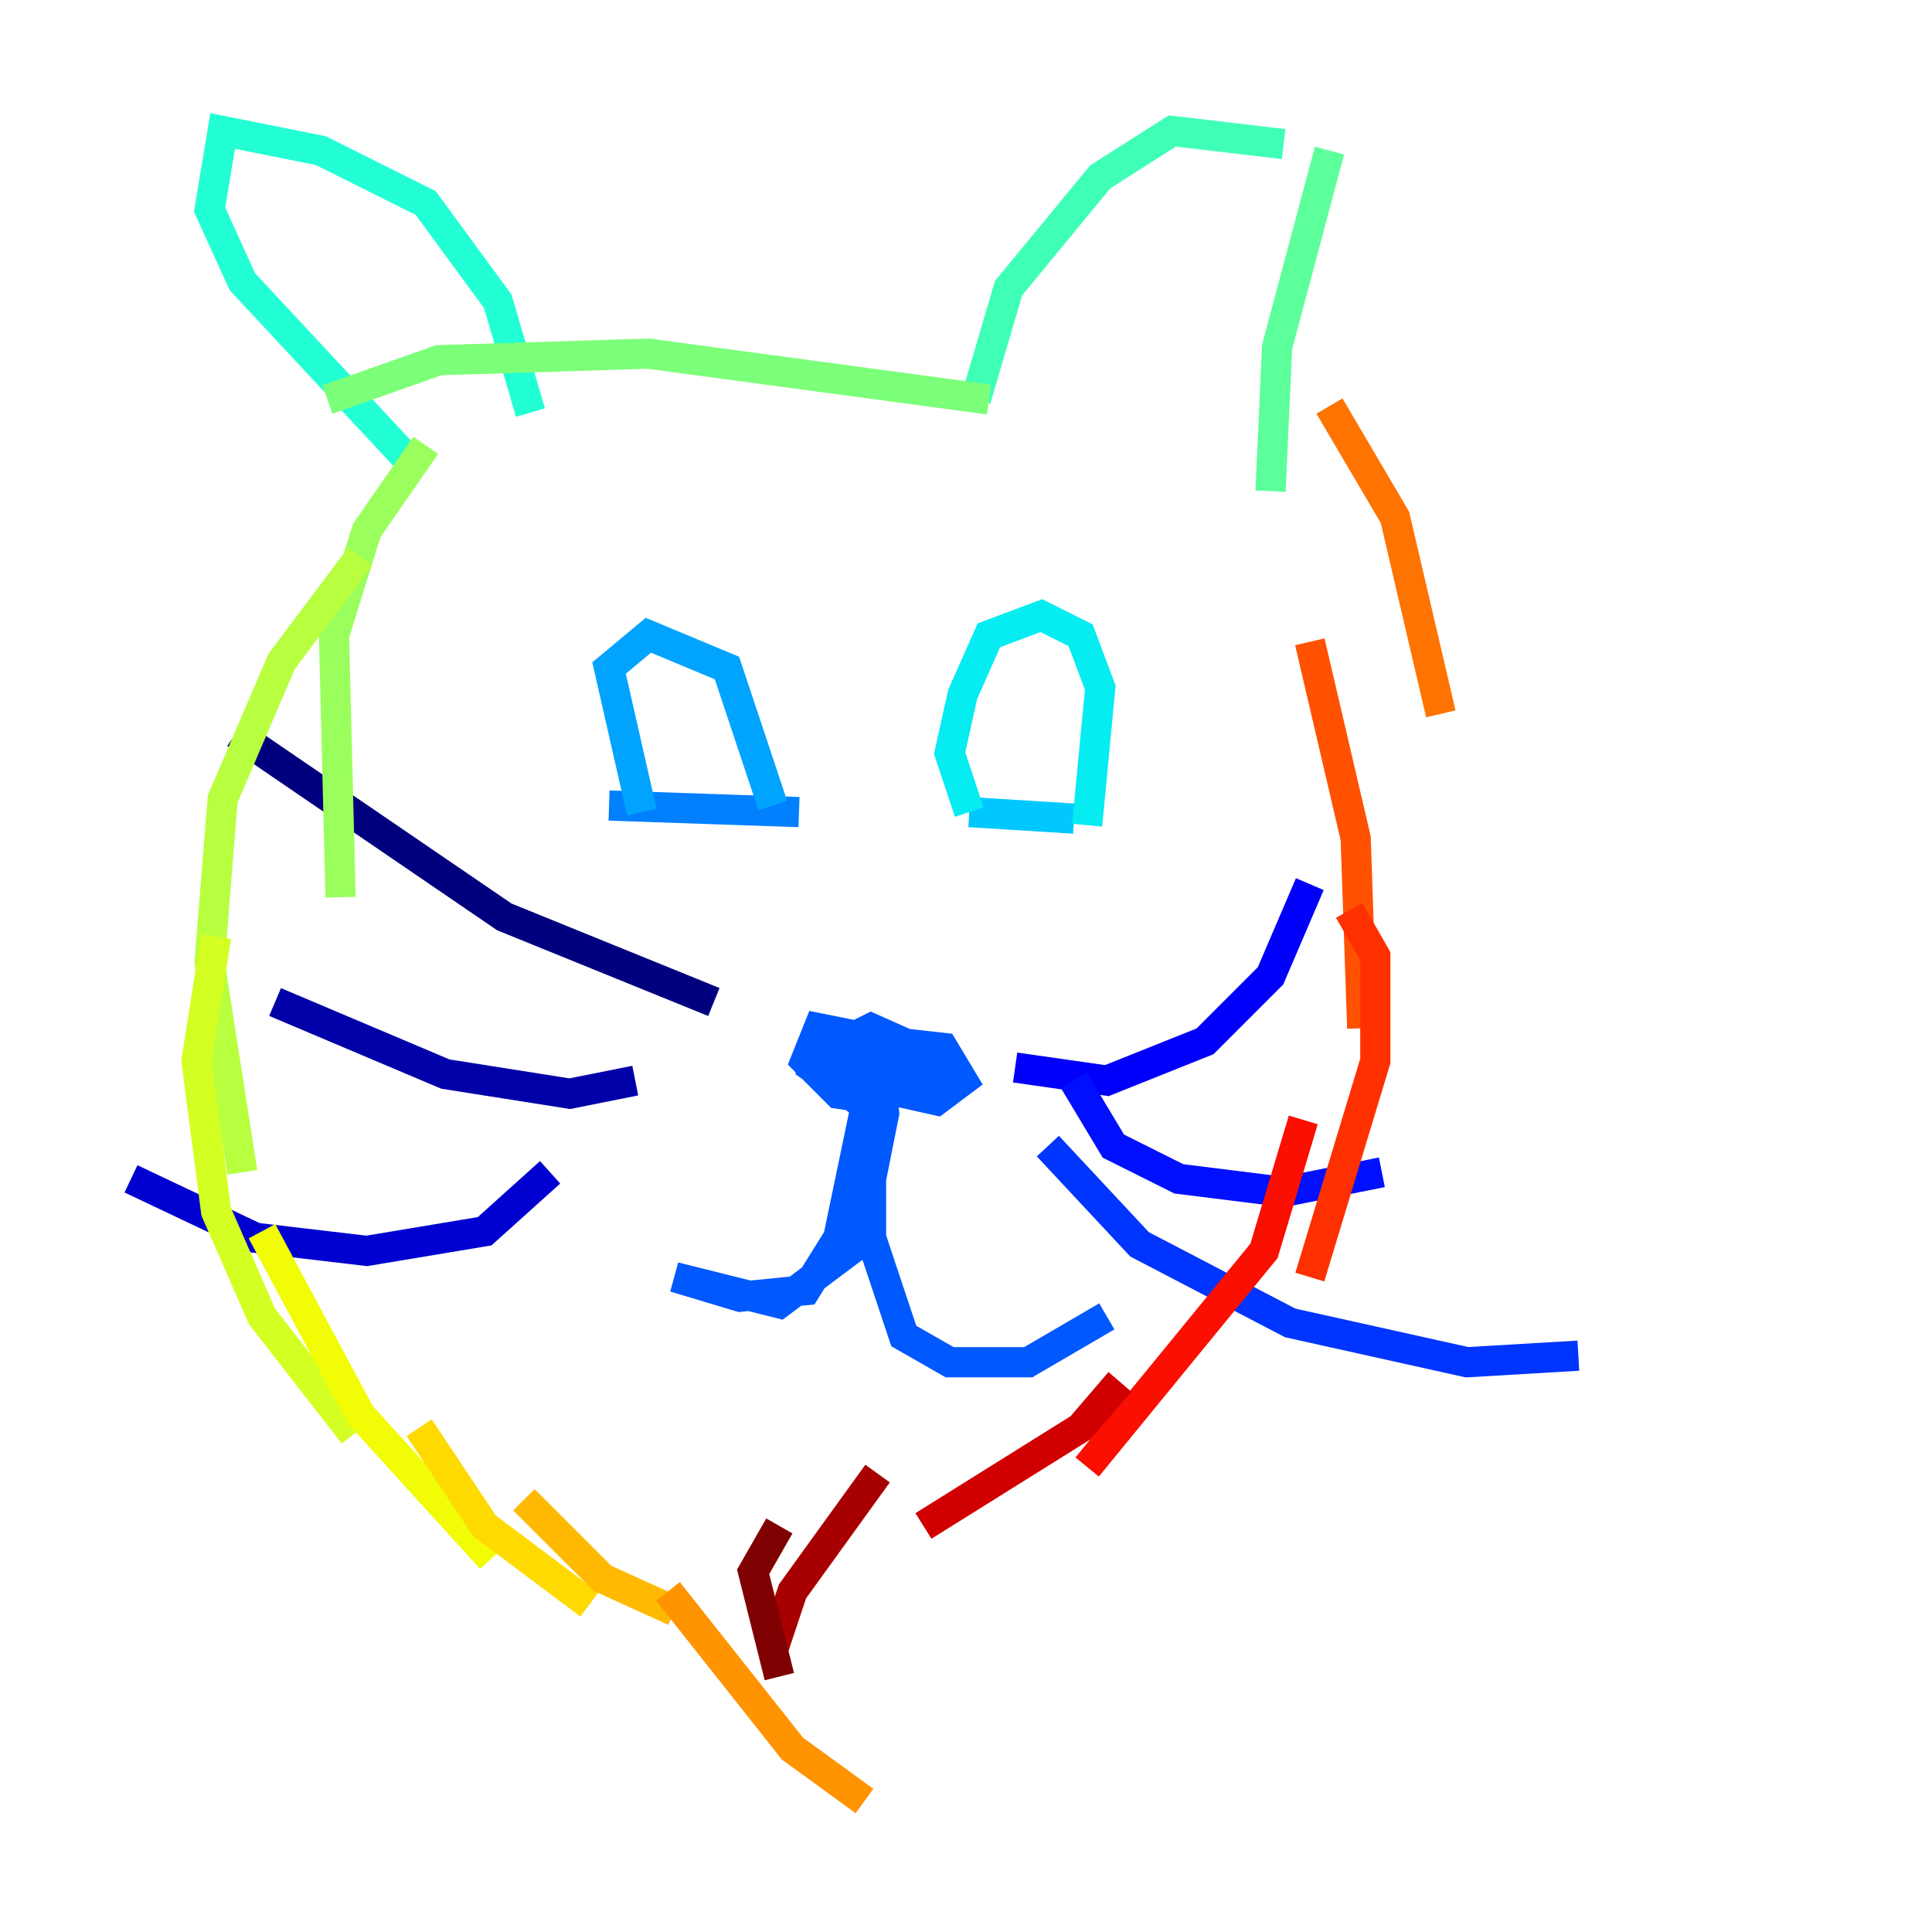<?xml version="1.0" encoding="utf-8" ?>
<svg baseProfile="tiny" height="128" version="1.2" viewBox="0,0,128,128" width="128" xmlns="http://www.w3.org/2000/svg" xmlns:ev="http://www.w3.org/2001/xml-events" xmlns:xlink="http://www.w3.org/1999/xlink"><defs /><polyline fill="none" points="47.295,66.386 33.41,60.746 15.62,48.597" stroke="#00007f" stroke-width="2" /><polyline fill="none" points="42.088,71.593 37.749,72.461 29.505,71.159 18.224,66.386" stroke="#0000a8" stroke-width="2" /><polyline fill="none" points="36.447,77.668 32.108,81.573 24.298,82.875 16.922,82.007 8.678,78.102" stroke="#0000d1" stroke-width="2" /><polyline fill="none" points="67.254,70.725 73.329,71.593 79.837,68.99 84.176,64.651 86.78,58.576" stroke="#0000fa" stroke-width="2" /><polyline fill="none" points="71.159,71.593 73.763,75.932 78.102,78.102 85.044,78.969 91.552,77.668" stroke="#0010ff" stroke-width="2" /><polyline fill="none" points="69.424,75.932 75.498,82.441 85.478,87.647 97.193,90.251 104.57,89.817" stroke="#0034ff" stroke-width="2" /><polyline fill="none" points="62.481,72.027 60.312,70.725 58.142,72.027 62.047,72.895 63.783,71.593 62.481,69.424 58.576,68.99 56.407,71.593 59.878,72.027 58.142,69.424 56.407,70.291 56.841,72.027 59.01,72.027 59.01,69.858 55.539,68.99 55.973,71.593 58.142,72.027 59.01,71.593 58.576,68.99 54.237,68.122 53.37,70.291 55.539,72.461 58.576,72.895 60.746,70.725 58.576,68.99 54.237,68.556 53.803,70.725 56.841,72.895 61.18,72.027 61.614,69.858 57.709,68.122 55.105,69.424 56.407,70.725 58.142,69.858 58.576,73.763 56.841,82.441 51.634,86.346 44.691,84.61 49.031,85.912 53.37,85.478 55.539,82.007 57.709,71.593 57.709,82.007 59.878,88.515 62.915,90.251 68.122,90.251 73.329,87.214" stroke="#0058ff" stroke-width="2" /><polyline fill="none" points="52.936,53.803 40.352,53.37" stroke="#0080ff" stroke-width="2" /><polyline fill="none" points="51.2,53.37 48.163,44.258 42.956,42.088 40.352,44.258 42.522,53.803" stroke="#00a4ff" stroke-width="2" /><polyline fill="none" points="71.159,54.237 64.217,53.803" stroke="#00c8ff" stroke-width="2" /><polyline fill="none" points="72.027,54.671 72.895,45.559 71.593,42.088 68.99,40.786 65.519,42.088 63.783,45.993 62.915,49.898 64.217,53.803" stroke="#05ecf1" stroke-width="2" /><polyline fill="none" points="35.146,27.336 32.976,19.959 28.203,13.451 21.261,9.98 14.752,8.678 13.885,13.885 16.054,18.658 27.77,31.241" stroke="#22ffd4" stroke-width="2" /><polyline fill="none" points="64.651,26.468 66.82,19.091 72.895,11.715 77.668,8.678 85.044,9.546" stroke="#3fffb7" stroke-width="2" /><polyline fill="none" points="88.081,9.98 84.61,22.997 84.176,32.542" stroke="#5cff9a" stroke-width="2" /><polyline fill="none" points="65.519,26.468 42.956,23.43 29.071,23.864 21.695,26.468" stroke="#7cff79" stroke-width="2" /><polyline fill="none" points="28.203,29.505 24.298,35.146 22.129,42.088 22.563,59.444" stroke="#9aff5c" stroke-width="2" /><polyline fill="none" points="23.864,36.881 18.658,43.824 14.752,52.936 13.885,63.783 16.054,77.668" stroke="#b7ff3f" stroke-width="2" /><polyline fill="none" points="14.319,62.047 13.017,70.291 14.319,80.271 17.356,87.214 23.43,95.024" stroke="#d4ff22" stroke-width="2" /><polyline fill="none" points="17.356,81.573 23.864,93.722 32.542,103.268" stroke="#f1fc05" stroke-width="2" /><polyline fill="none" points="27.77,94.59 32.108,101.098 39.051,106.305" stroke="#ffda00" stroke-width="2" /><polyline fill="none" points="34.712,99.363 39.919,104.57 44.691,106.739" stroke="#ffb900" stroke-width="2" /><polyline fill="none" points="44.258,105.437 52.502,115.851 57.275,119.322" stroke="#ff9400" stroke-width="2" /><polyline fill="none" points="88.081,26.902 92.42,34.278 95.458,47.295" stroke="#ff7300" stroke-width="2" /><polyline fill="none" points="86.78,42.522 89.817,55.539 90.251,68.122" stroke="#ff5100" stroke-width="2" /><polyline fill="none" points="89.383,60.312 91.119,63.349 91.119,70.291 86.78,84.61" stroke="#ff3000" stroke-width="2" /><polyline fill="none" points="86.346,74.197 83.742,82.875 72.027,97.193" stroke="#fa0f00" stroke-width="2" /><polyline fill="none" points="74.197,91.552 71.593,94.59 61.18,101.098" stroke="#d10000" stroke-width="2" /><polyline fill="none" points="58.142,97.627 52.502,105.437 51.2,109.342" stroke="#a80000" stroke-width="2" /><polyline fill="none" points="51.634,101.098 49.898,104.136 51.634,111.078" stroke="#7f0000" stroke-width="2" /></svg>